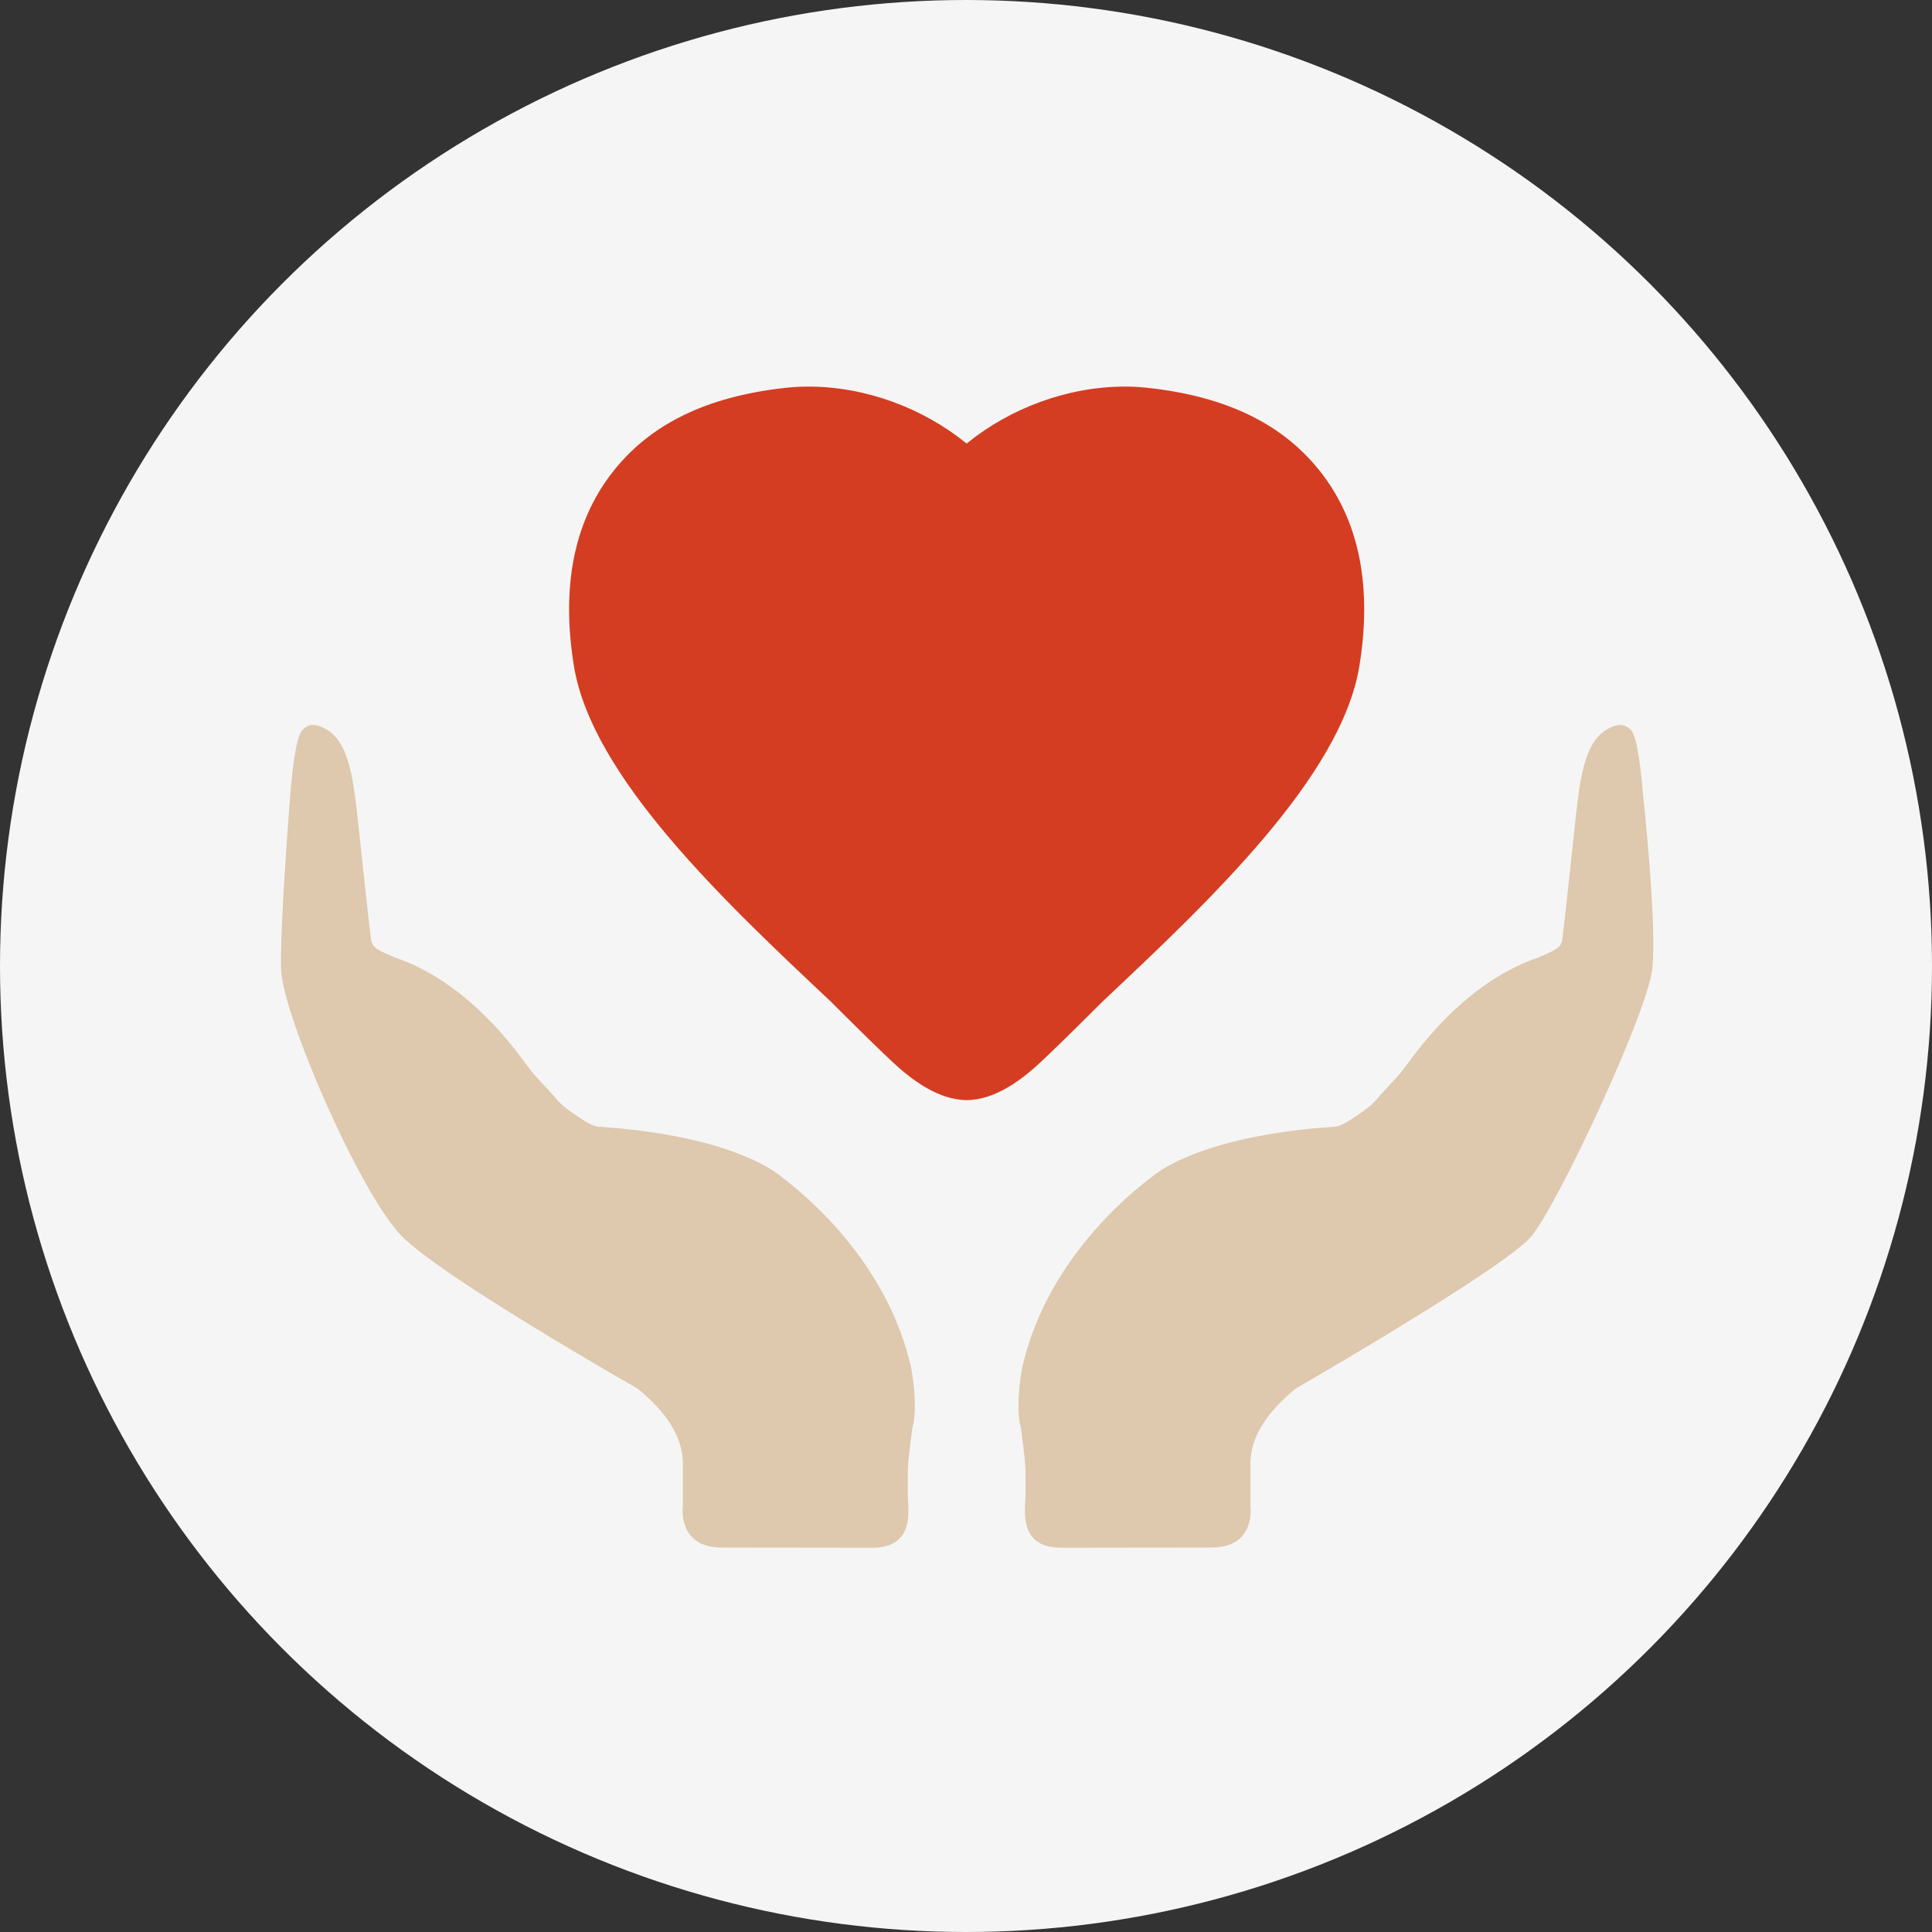 <?xml version="1.0" encoding="UTF-8" standalone="no"?>
<!-- Generator: Adobe Illustrator 19.0.0, SVG Export Plug-In . SVG Version: 6.00 Build 0)  -->

<svg
   xmlns:dc="http://purl.org/dc/elements/1.1/"
   xmlns:cc="http://creativecommons.org/ns#"
   xmlns:rdf="http://www.w3.org/1999/02/22-rdf-syntax-ns#"
   xmlns:svg="http://www.w3.org/2000/svg"
   xmlns="http://www.w3.org/2000/svg"
   xmlns:sodipodi="http://sodipodi.sourceforge.net/DTD/sodipodi-0.dtd"
   xmlns:inkscape="http://www.inkscape.org/namespaces/inkscape"
   version="1.1"
   id="Capa_1"
   x="0px"
   y="0px"
   viewBox="0 0 100 100"
   xml:space="preserve"
   sodipodi:docname="patients.svg"
   width="100"
   height="100"
   inkscape:version="0.92.1 r15371"><rect x="0" y="0" width="100" height="100" fill="#333333" stroke="none"/><defs
     id="defs48" /><sodipodi:namedview
     pagecolor="#ffffff"
     bordercolor="#666666"
     borderopacity="1"
     objecttolerance="10"
     gridtolerance="10"
     guidetolerance="10"
     inkscape:pageopacity="0"
     inkscape:pageshadow="2"
     inkscape:window-width="2736"
     inkscape:window-height="1699"
     id="namedview46"
     showgrid="false"
     fit-margin-top="0"
     fit-margin-left="0"
     fit-margin-right="0"
     fit-margin-bottom="0"
     inkscape:zoom="2.2991585"
     inkscape:cx="-22.066707"
     inkscape:cy="44.098666"
     inkscape:window-x="-13"
     inkscape:window-y="-13"
     inkscape:window-maximized="1"
     inkscape:current-layer="Capa_1" /><circle
     style="fill:#f5f5f5;fill-opacity:1;stroke:none;stroke-width:0.354;stroke-miterlimit:4;stroke-dasharray:none;stroke-opacity:1"
     id="path4528"
     cx="50"
     cy="50"
     r="50" /><g
     id="g15"
     transform="translate(-155.292,-155.292)" /><g
     id="g17"
     transform="translate(-155.292,-155.292)" /><g
     id="g19"
     transform="translate(-155.292,-155.292)" /><g
     id="g21"
     transform="translate(-155.292,-155.292)" /><g
     id="g23"
     transform="translate(-155.292,-155.292)" /><g
     id="g25"
     transform="translate(-155.292,-155.292)" /><g
     id="g27"
     transform="translate(-155.292,-155.292)" /><g
     id="g29"
     transform="translate(-155.292,-155.292)" /><g
     id="g31"
     transform="translate(-155.292,-155.292)" /><g
     id="g33"
     transform="translate(-155.292,-155.292)" /><g
     id="g35"
     transform="translate(-155.292,-155.292)" /><g
     id="g37"
     transform="translate(-155.292,-155.292)" /><g
     id="g39"
     transform="translate(-155.292,-155.292)" /><g
     id="g41"
     transform="translate(-155.292,-155.292)" /><g
     id="g43"
     transform="translate(-155.292,-155.292)" /><g
     id="g4636"
     transform="matrix(0.173,0,0,0.173,14.544,14.544)"><g
       id="g4574"><g
         id="Guides_For_Artboard_27_" /><g
         id="Artwork_26_" /><g
         id="Layer_2_26_"><g
           id="g4571"><path
             id="path4565"
             d="M 245.685,215.694 C 277.588,185.682 317.19,148.41 322.636,115.248 326.454,91.802 322.73,72.467 311.542,57.786 300.244,42.967 283.083,34.511 259.03,31.934 c -2.312,-0.232 -4.423,-0.342 -6.518,-0.342 -17.022,0 -34.186,6.331 -47.376,17.039 -13.173,-10.708 -30.352,-17.039 -47.341,-17.039 -2.114,0 -4.208,0.109 -6.536,0.342 -24.054,2.576 -41.23,11.032 -52.513,25.852 -11.187,14.681 -14.913,34.016 -11.096,57.462 5.447,33.178 45.048,70.435 76.953,100.446 0,0 15.921,15.983 20.699,20.08 3.604,3.088 11.395,9.295 19.849,9.295 8.442,0 16.248,-6.207 19.833,-9.295 4.779,-4.097 20.701,-20.08 20.701,-20.08 z"
             style="fill:#d43d21"
             inkscape:connector-curvature="0" /><path
             id="path4567"
             d="m 148.829,267.338 c -1.736,-1.334 -15.503,-11.746 -53.69,-14.293 -2.096,-0.17 -4.223,-1.66 -6.086,-2.9 -0.454,-0.303 -0.911,-0.611 -1.367,-0.922 -1.924,-1.316 -3.816,-2.73 -5.275,-4.463 -2.915,-3.492 -6.22,-6.426 -8.998,-10.305 -18.558,-25.883 -36.76,-31.066 -39.479,-32.105 -3.614,-1.736 -6.082,-2.244 -6.887,-4.717 -0.327,-1.148 -3.477,-31.205 -4.038,-36.25 -1.564,-14.494 -3.117,-25.232 -11.42,-28.148 -2.14,-0.762 -3.662,-0.512 -5.243,1.178 -1.896,1.988 -3.011,12.51 -3.556,19.166 0,0 -3.128,38.89 -2.76,52.373 0.368,13.483 23.699,67.345 36.2,79.914 12.501,12.569 70.358,45.453 70.358,45.453 2.081,1.736 13.642,10.629 13.642,22.299 v 13.152 c 0,0 -1.649,12.17 11.686,12.17 13.335,0 31.834,0.053 45.001,0.053 13.167,0 10.598,-11.891 10.608,-16.057 0.008,-2.965 0.014,-5.328 0.017,-6.451 0.001,-0.455 0.001,-0.711 0.001,-0.711 0.157,-4.299 0.887,-8.566 1.399,-12.834 1.458,-4.887 0.295,-14.121 -0.389,-17.705 -7.822,-34.867 -36.592,-55.459 -39.724,-57.897 z"
             style="fill:#dec8ae"
             inkscape:connector-curvature="0" /><path
             id="path4569"
             d="m 407.497,153.579 c -0.545,-6.656 -1.66,-17.178 -3.556,-19.166 -1.581,-1.689 -3.103,-1.939 -5.243,-1.178 -8.304,2.916 -9.856,13.654 -11.42,28.148 -0.561,5.045 -3.711,35.102 -4.038,36.25 -0.805,2.473 -3.273,2.98 -6.887,4.717 -2.719,1.039 -20.921,6.223 -39.479,32.105 -2.778,3.879 -6.083,6.813 -8.998,10.305 -1.459,1.732 -3.351,3.146 -5.275,4.463 -0.456,0.311 -0.913,0.619 -1.367,0.922 -1.864,1.24 -3.99,2.73 -6.086,2.9 -38.187,2.547 -51.954,12.959 -53.69,14.293 -3.132,2.438 -31.902,23.029 -39.724,57.896 -0.684,3.584 -1.847,12.818 -0.389,17.705 0.512,4.268 1.242,8.535 1.399,12.834 0,0 0,0.256 0.001,0.711 0.003,1.123 0.009,3.486 0.017,6.451 0.011,4.166 -2.559,16.057 10.608,16.057 13.167,0 31.666,-0.053 45.001,-0.053 13.335,0 11.686,-12.17 11.686,-12.17 v -13.152 c 0,-11.67 11.561,-20.563 13.642,-22.299 0,0 62.396,-35.971 70.358,-45.453 7.962,-9.482 34.675,-66.764 36.2,-79.914 1.525,-13.15 -2.76,-52.372 -2.76,-52.372 z"
             style="fill:#dec8ae"
             inkscape:connector-curvature="0" /></g></g></g><g
       id="g4576" /><g
       id="g4578" /><g
       id="g4580" /><g
       id="g4582" /><g
       id="g4584" /><g
       id="g4586" /><g
       id="g4588" /><g
       id="g4590" /><g
       id="g4592" /><g
       id="g4594" /><g
       id="g4596" /><g
       id="g4598" /><g
       id="g4600" /><g
       id="g4602" /><g
       id="g4604" /></g></svg>